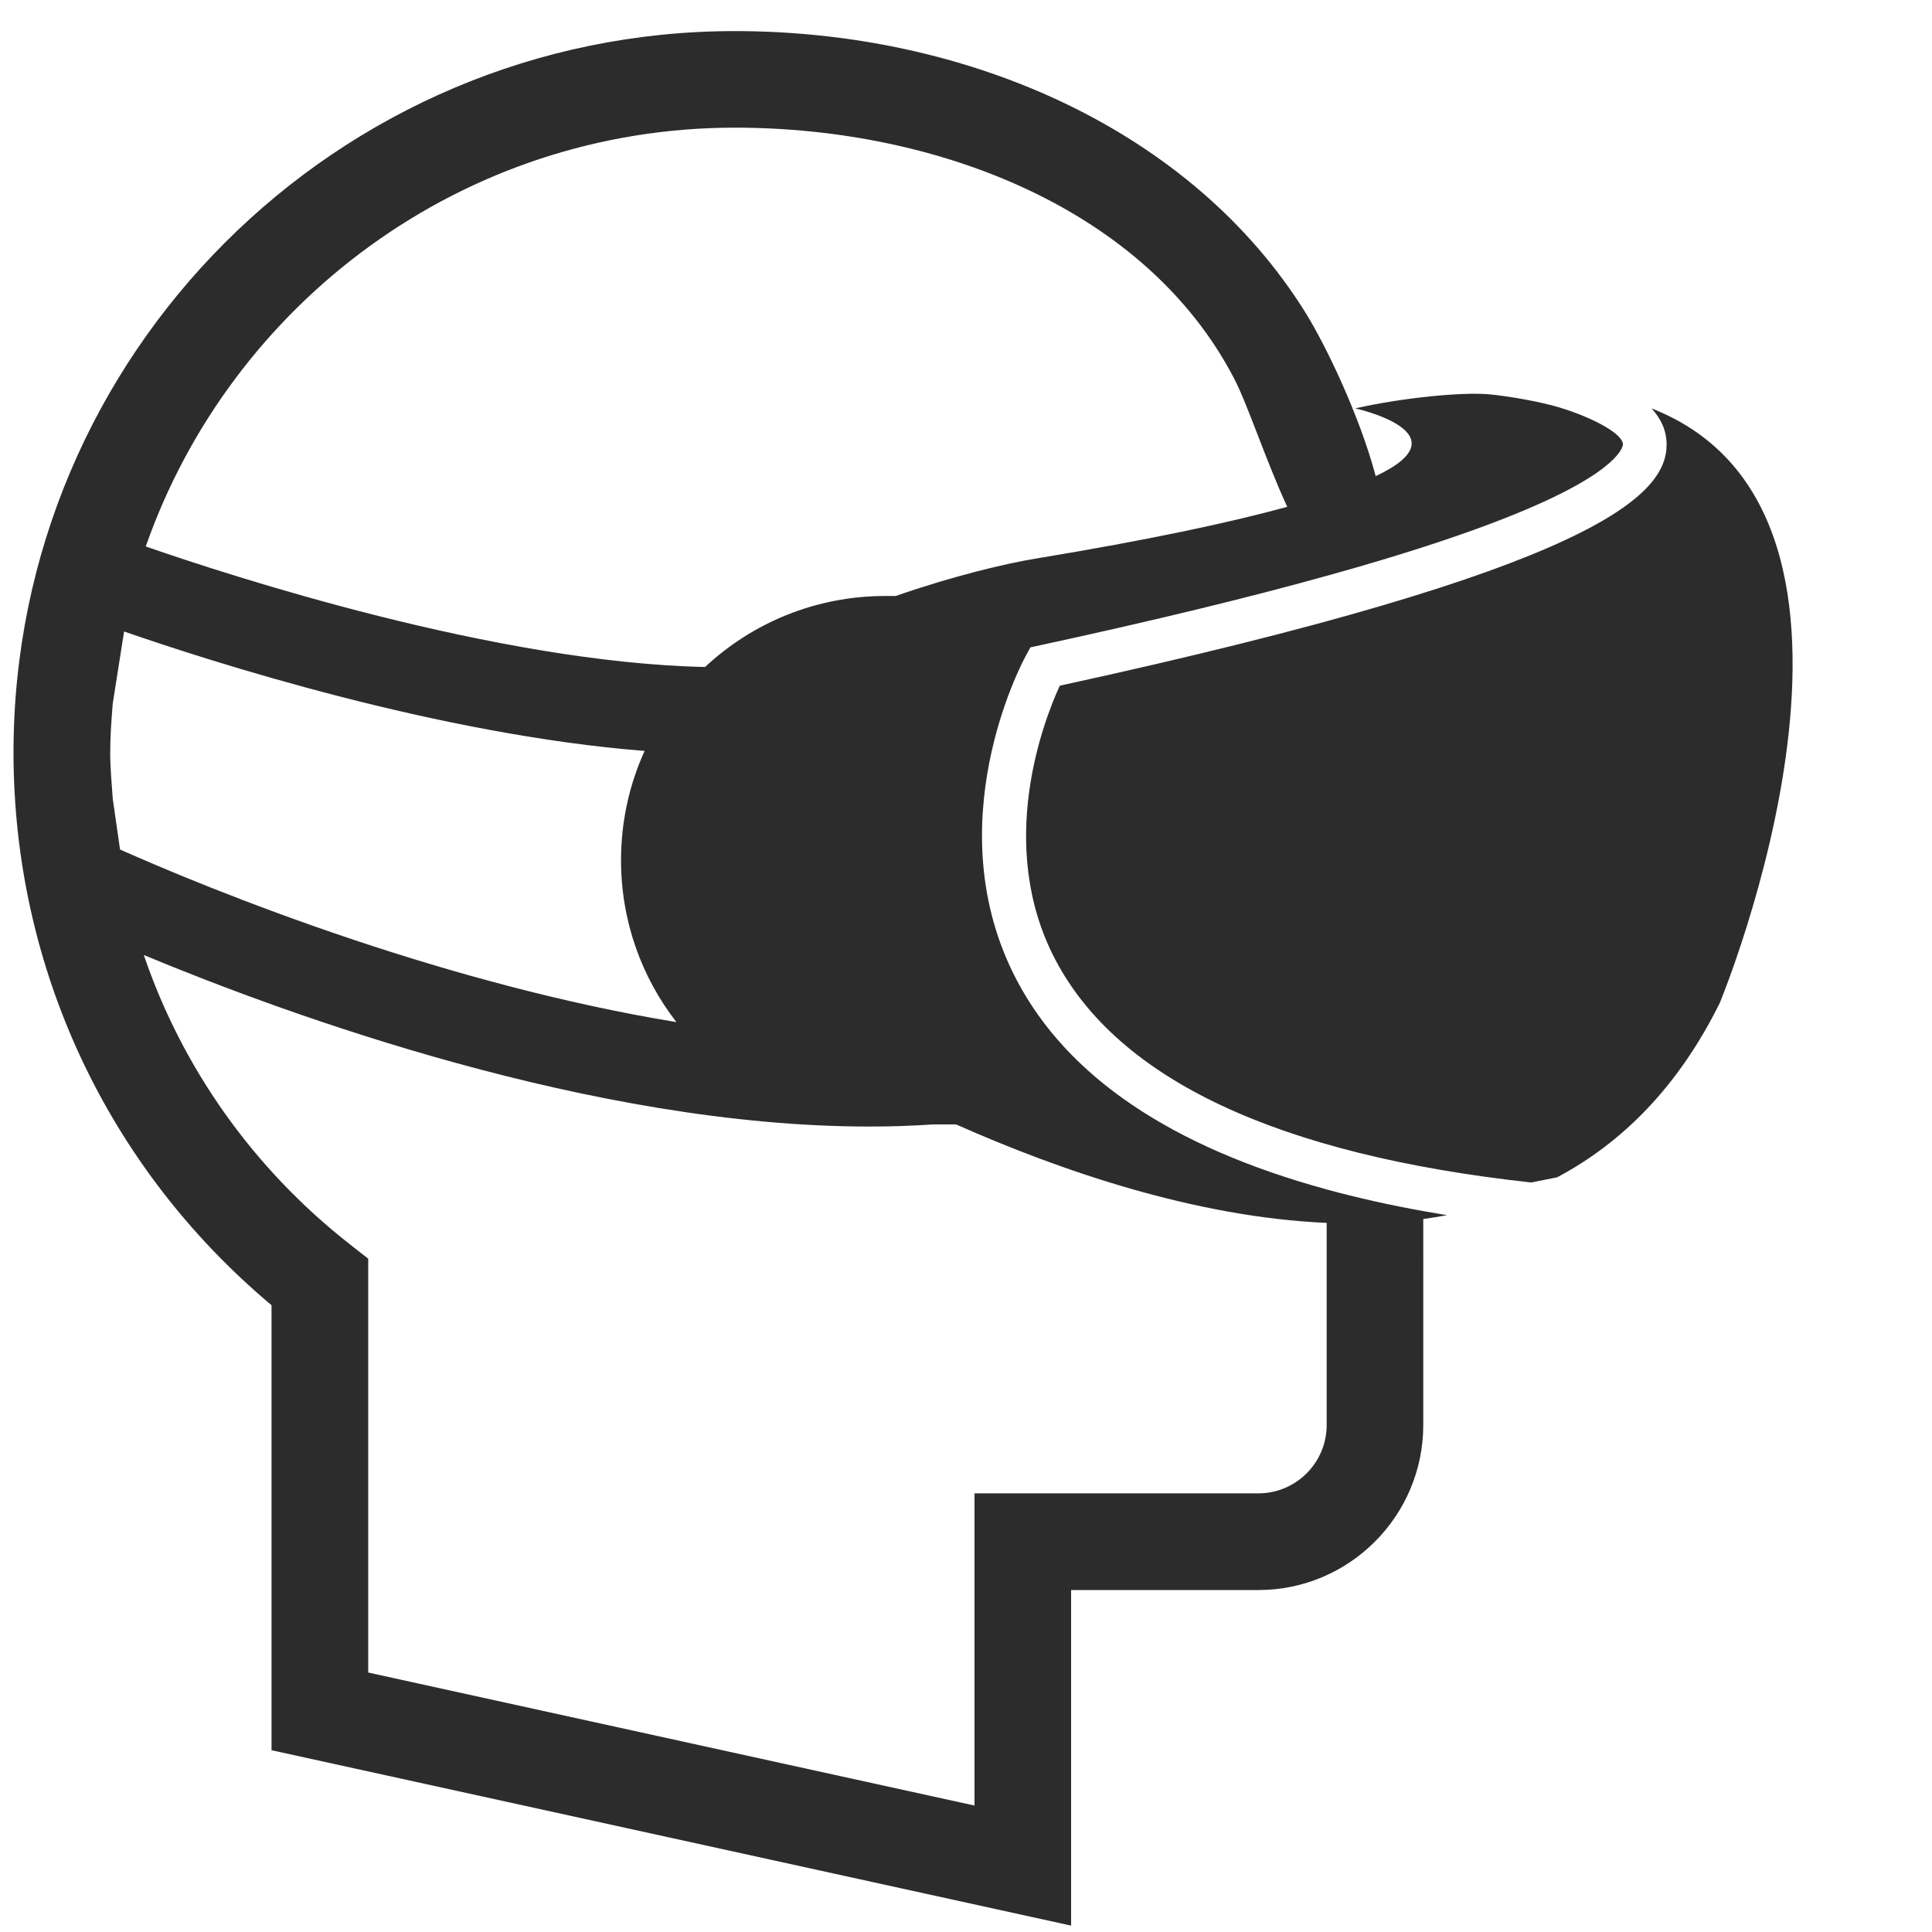 <?xml version="1.0" standalone="no"?><!DOCTYPE svg PUBLIC "-//W3C//DTD SVG 1.1//EN" "http://www.w3.org/Graphics/SVG/1.1/DTD/svg11.dtd"><svg t="1491799711012" class="icon" style="" viewBox="0 0 1024 1024" version="1.1" xmlns="http://www.w3.org/2000/svg" p-id="2397" xmlns:xlink="http://www.w3.org/1999/xlink" width="128" height="128"><defs><style type="text/css"></style></defs><path d="M766.958 644.062c-4.165 0.785-8.381 1.458-12.593 2.037l0-4.192C758.51 642.648 762.7 643.367 766.958 644.062zM911.532 531.543c-22.151 44.788-52.01 74.277-86.198 92.446l-13.727 2.755c-133.904-14.651-218.76-54.346-252.207-118.001-32.105-61.064-5.879-127.54 2.315-145.316 285.123-62.056 321.739-100.99 321.625-128.001-0.045-7.501-3.217-13.772-8.009-18.98C1018.955 272.623 911.532 531.543 911.532 531.543zM826.607 215.984c-10.81-3.286-28.031-6.111-36.851-6.945-14.814-1.412-46.548 1.807-71.454 7.408 0 0 59.326 13.056 10.855 35.925-8.587-32.313-26.618-69.581-37.081-86.431C631.64 68.655 512.667 16.481 389.479 16.481c-210.775 0-382.316 171.425-382.316 382.293 0 113.998 49.696 220.01 136.751 293.015l0 235.864 423.795 92.959L567.709 842.753l99.277 0c48.169 0 87.378-39.257 87.378-87.495L754.364 641.906c-18.099-3.261-35.159-7.081-51.2-11.481-82.332-22.519-137.444-59.718-164.364-111.103-42.961-82.01 2.846-167.954 4.813-171.563l2.524-4.653 5.183-1.111c59.789-12.94 111.43-25.461 154.552-37.544 9.076-2.523 17.756-5.024 26.064-7.522 29.097-8.727 53.563-17.175 73.258-25.322 54.421-22.476 55-35.554 55-36.088C860.17 229.964 844.314 221.355 826.607 215.984zM59.754 423.31c-0.556-8.149-1.342-16.274-1.342-24.49 0-8.796 0.671-17.383 1.342-25.924l6.019-38.193c46.224 16.041 166.703 54.719 275.885 63.307-8.032 17.637-12.5 37.266-12.5 57.914 0 32.333 10.948 62.102 29.35 85.806-60.413-9.885-119.851-26.552-170.059-43.285-58.584-19.536-104.554-39.164-124.829-48.192L59.754 423.31zM703.164 648.157l0 107.147c0 19.976-16.271 36.204-36.178 36.204L516.51 791.508l0 165.474-321.347-70.503L195.163 667.138l-9.814-7.686c-51.364-40.321-88.745-93.512-109.138-153.275 76.178 31.687 238.181 90.919 384.539 90.919 11.459 0 22.8-0.371 34.002-1.134l11.989 0C562.248 620.614 633.771 645.147 703.164 648.157zM549.192 296.026c-16.571 2.731-44.302 9.352-74.44 19.859l-5.556 0c-36.918 0-70.481 14.282-95.502 37.639-110.711-2.385-251.582-48.286-296.44-63.885 45.204-129.021 167.952-221.979 312.226-221.979 108.235 0 218.297 43.631 264.683 133.072 7.269 14.026 16.758 43.354 28.101 67.89C651.849 276.975 608.958 286.164 549.192 296.026z" p-id="2398" class="selected" fill="#2c2c2c"></path></svg>